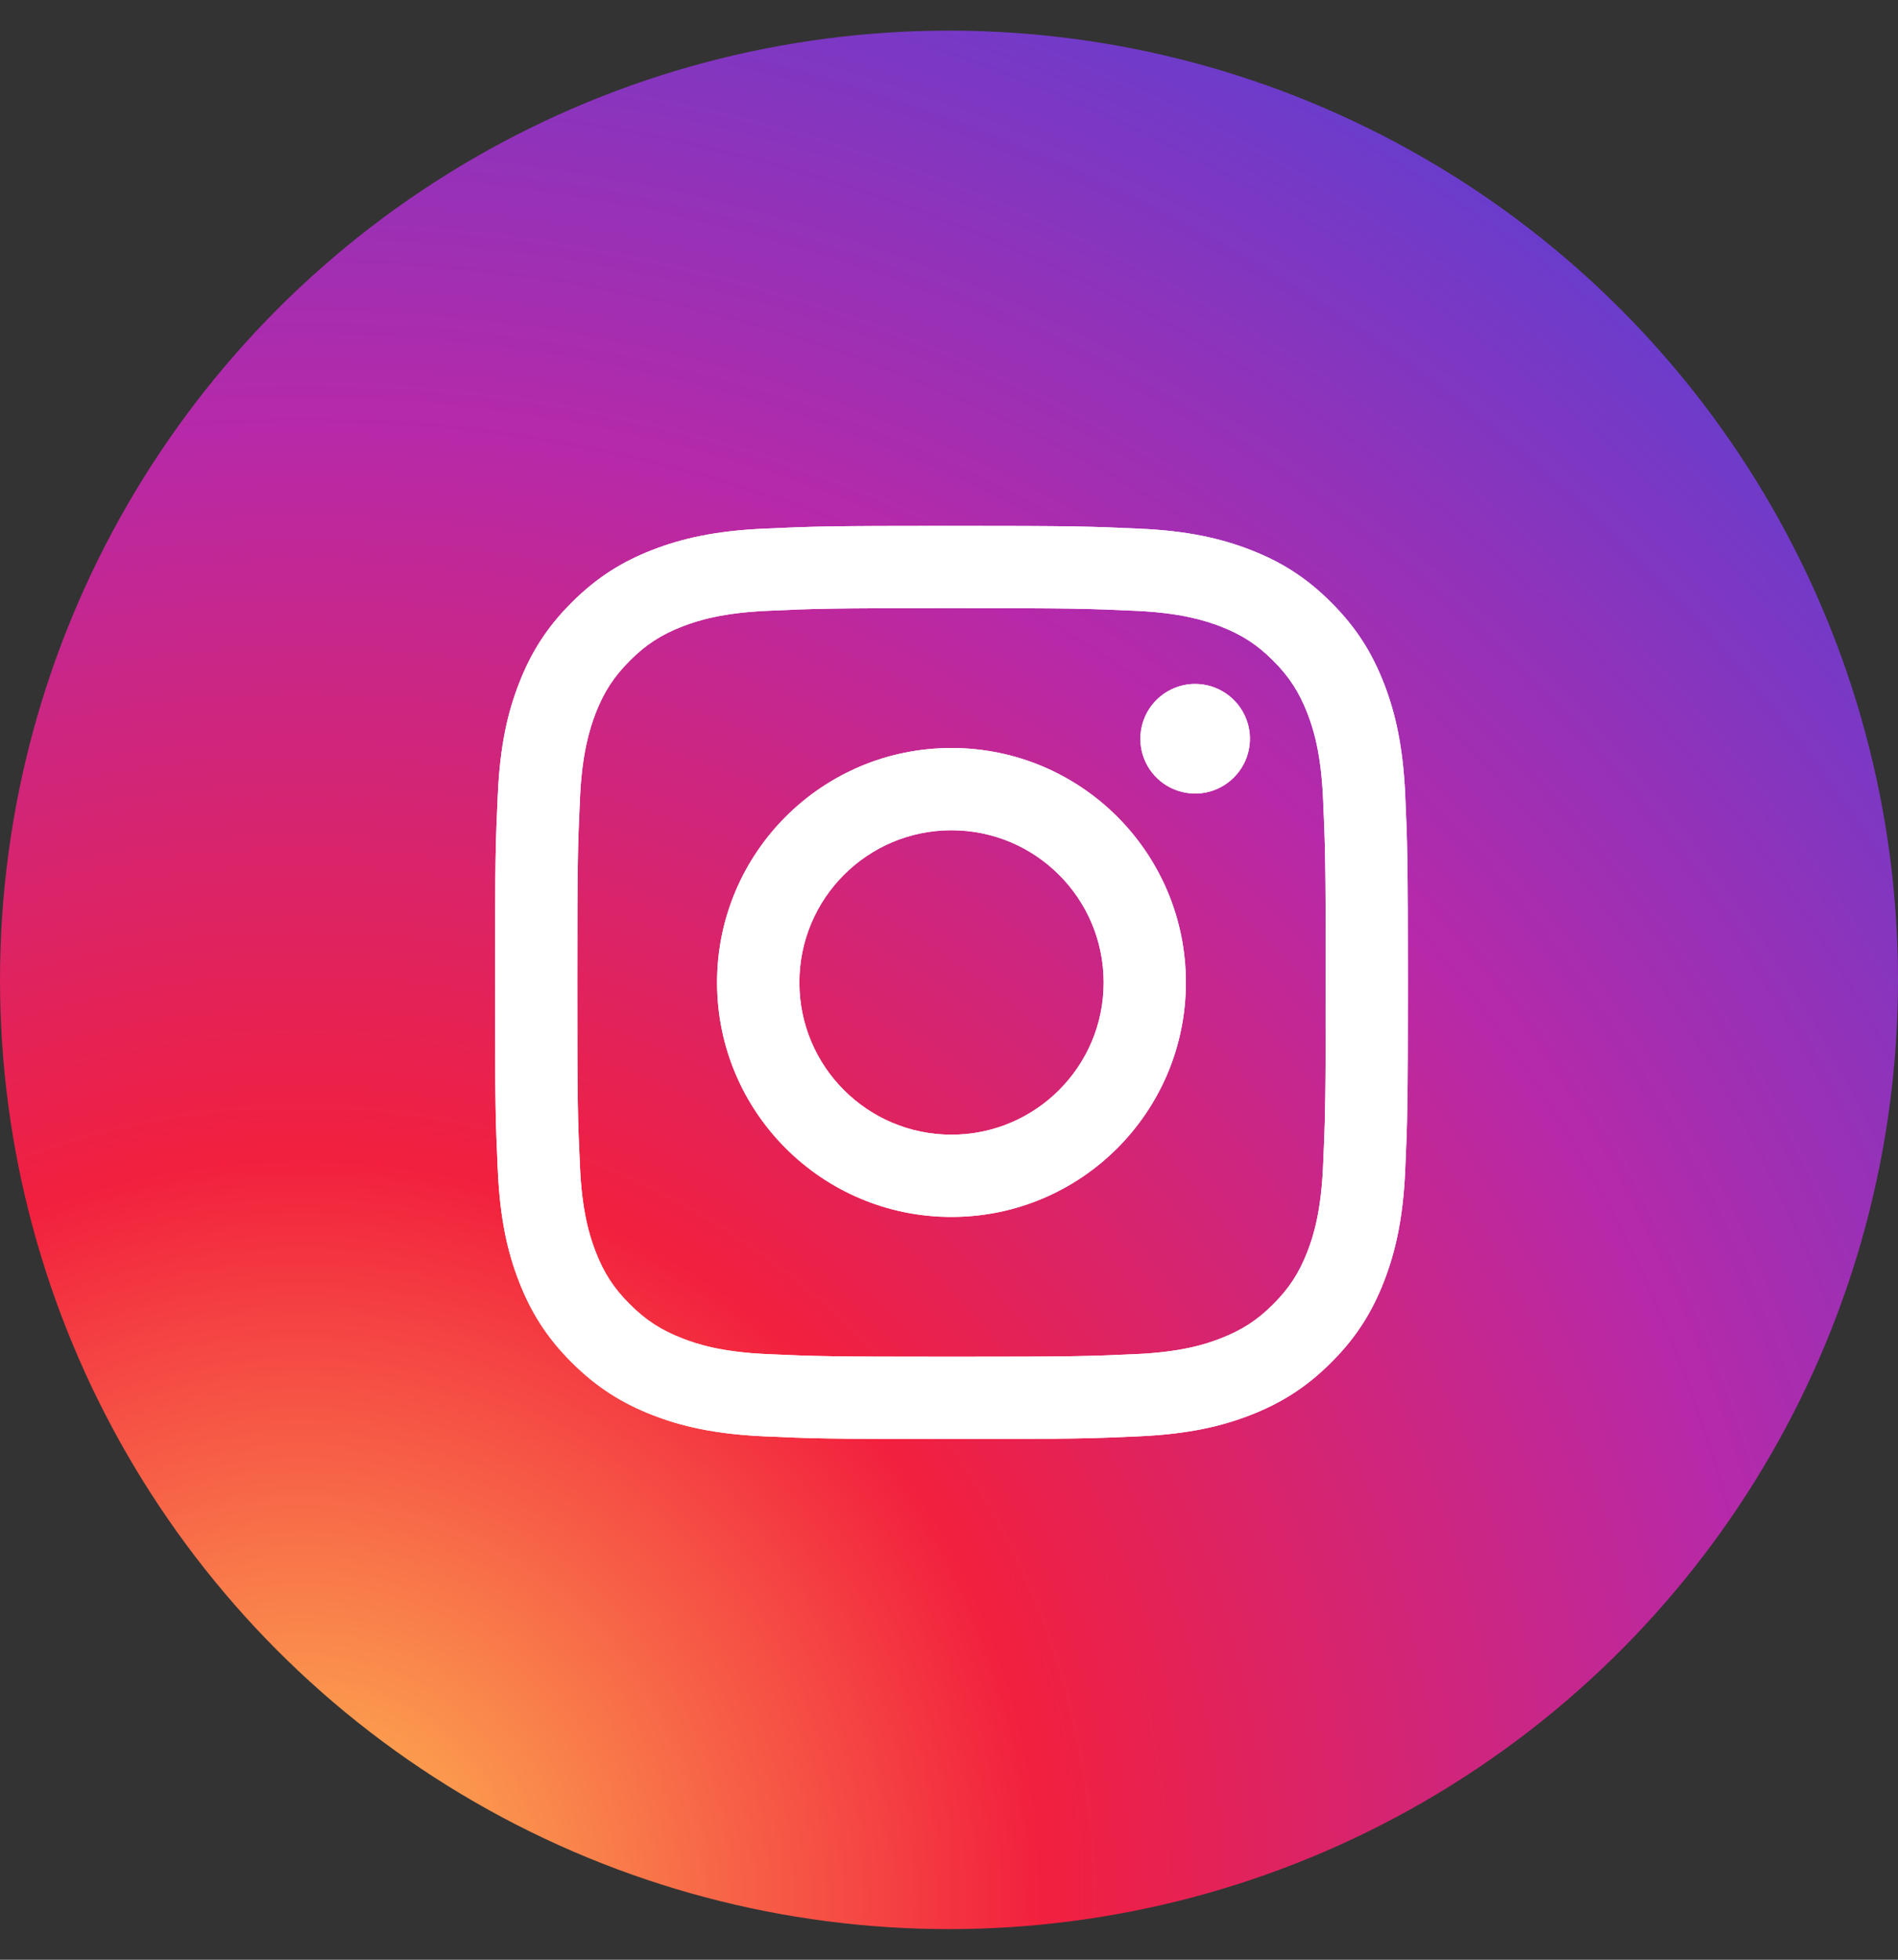 <svg width="31" height="32" viewBox="0 0 31 32" fill="none" xmlns="http://www.w3.org/2000/svg">
<rect x="0" y="0" width="31" height="32" fill="#333333" stroke="none"/>
<circle cx="15.5" cy="16" r="15.5" fill="url(#paint0_radial_151_626)"/>
<path d="M13.056 16.043C13.056 14.67 14.168 13.557 15.54 13.557C16.913 13.557 18.026 14.67 18.026 16.043C18.026 17.415 16.913 18.528 15.54 18.528C14.168 18.528 13.056 17.415 13.056 16.043ZM11.712 16.043C11.712 18.157 13.426 19.871 15.54 19.871C17.655 19.871 19.369 18.157 19.369 16.043C19.369 13.928 17.655 12.214 15.54 12.214C13.426 12.214 11.712 13.928 11.712 16.043ZM18.626 12.063C18.625 12.24 18.678 12.413 18.776 12.56C18.874 12.707 19.014 12.822 19.177 12.889C19.341 12.957 19.521 12.975 19.694 12.941C19.868 12.906 20.027 12.821 20.152 12.696C20.278 12.571 20.363 12.411 20.398 12.238C20.432 12.064 20.415 11.884 20.347 11.721C20.279 11.557 20.165 11.418 20.017 11.319C19.87 11.221 19.698 11.168 19.521 11.168H19.52C19.283 11.168 19.056 11.263 18.888 11.43C18.72 11.598 18.626 11.825 18.626 12.063ZM12.529 22.111C11.802 22.078 11.407 21.957 11.144 21.854C10.796 21.719 10.548 21.558 10.287 21.297C10.025 21.036 9.864 20.788 9.729 20.44C9.627 20.177 9.506 19.782 9.473 19.055C9.436 18.27 9.429 18.034 9.429 16.043C9.429 14.052 9.437 13.816 9.473 13.03C9.506 12.303 9.628 11.909 9.729 11.645C9.865 11.297 10.026 11.049 10.287 10.788C10.547 10.527 10.796 10.365 11.144 10.23C11.407 10.128 11.802 10.007 12.529 9.974C13.315 9.938 13.55 9.93 15.54 9.93C17.53 9.93 17.767 9.938 18.553 9.974C19.28 10.007 19.675 10.129 19.938 10.23C20.286 10.365 20.534 10.527 20.795 10.788C21.056 11.049 21.217 11.297 21.353 11.645C21.455 11.908 21.576 12.303 21.609 13.03C21.645 13.816 21.653 14.052 21.653 16.043C21.653 18.034 21.645 18.269 21.609 19.055C21.576 19.782 21.455 20.177 21.353 20.44C21.217 20.788 21.056 21.036 20.795 21.297C20.535 21.557 20.286 21.719 19.938 21.854C19.675 21.957 19.28 22.078 18.553 22.111C17.767 22.147 17.531 22.154 15.54 22.154C13.55 22.154 13.314 22.147 12.529 22.111ZM12.467 8.633C11.673 8.669 11.131 8.795 10.657 8.979C10.167 9.169 9.752 9.424 9.337 9.839C8.922 10.253 8.667 10.669 8.477 11.159C8.292 11.633 8.167 12.175 8.131 12.969C8.094 13.764 8.085 14.018 8.085 16.043C8.085 18.067 8.094 18.321 8.131 19.116C8.167 19.91 8.292 20.452 8.477 20.926C8.667 21.416 8.922 21.832 9.337 22.246C9.752 22.66 10.167 22.915 10.657 23.106C11.132 23.291 11.673 23.416 12.467 23.453C13.262 23.489 13.516 23.498 15.54 23.498C17.565 23.498 17.819 23.489 18.614 23.453C19.408 23.416 19.95 23.291 20.424 23.106C20.914 22.915 21.329 22.661 21.744 22.246C22.159 21.832 22.413 21.416 22.604 20.926C22.788 20.452 22.915 19.91 22.951 19.116C22.987 18.321 22.995 18.067 22.995 16.043C22.995 14.018 22.987 13.764 22.951 12.969C22.914 12.175 22.788 11.633 22.604 11.159C22.413 10.669 22.159 10.254 21.744 9.839C21.33 9.424 20.914 9.169 20.424 8.979C19.95 8.795 19.408 8.668 18.615 8.633C17.82 8.596 17.566 8.587 15.541 8.587C13.517 8.587 13.262 8.596 12.467 8.633Z" fill="white"/>
<path d="M13.056 16.043C13.056 14.67 14.168 13.557 15.54 13.557C16.913 13.557 18.026 14.67 18.026 16.043C18.026 17.415 16.913 18.528 15.54 18.528C14.168 18.528 13.056 17.415 13.056 16.043ZM11.712 16.043C11.712 18.157 13.426 19.871 15.54 19.871C17.655 19.871 19.369 18.157 19.369 16.043C19.369 13.928 17.655 12.214 15.54 12.214C13.426 12.214 11.712 13.928 11.712 16.043ZM18.626 12.063C18.625 12.24 18.678 12.413 18.776 12.56C18.874 12.707 19.014 12.822 19.177 12.889C19.341 12.957 19.521 12.975 19.694 12.941C19.868 12.906 20.027 12.821 20.152 12.696C20.278 12.571 20.363 12.411 20.398 12.238C20.432 12.064 20.415 11.884 20.347 11.721C20.279 11.557 20.165 11.418 20.017 11.319C19.87 11.221 19.698 11.168 19.521 11.168H19.52C19.283 11.168 19.056 11.263 18.888 11.43C18.72 11.598 18.626 11.825 18.626 12.063ZM12.529 22.111C11.802 22.078 11.407 21.957 11.144 21.854C10.796 21.719 10.548 21.558 10.287 21.297C10.025 21.036 9.864 20.788 9.729 20.44C9.627 20.177 9.506 19.782 9.473 19.055C9.436 18.27 9.429 18.034 9.429 16.043C9.429 14.052 9.437 13.816 9.473 13.03C9.506 12.303 9.628 11.909 9.729 11.645C9.865 11.297 10.026 11.049 10.287 10.788C10.547 10.527 10.796 10.365 11.144 10.23C11.407 10.128 11.802 10.007 12.529 9.974C13.315 9.938 13.55 9.93 15.54 9.93C17.53 9.93 17.767 9.938 18.553 9.974C19.28 10.007 19.675 10.129 19.938 10.23C20.286 10.365 20.534 10.527 20.795 10.788C21.056 11.049 21.217 11.297 21.353 11.645C21.455 11.908 21.576 12.303 21.609 13.03C21.645 13.816 21.653 14.052 21.653 16.043C21.653 18.034 21.645 18.269 21.609 19.055C21.576 19.782 21.455 20.177 21.353 20.44C21.217 20.788 21.056 21.036 20.795 21.297C20.535 21.557 20.286 21.719 19.938 21.854C19.675 21.957 19.28 22.078 18.553 22.111C17.767 22.147 17.531 22.154 15.54 22.154C13.55 22.154 13.314 22.147 12.529 22.111ZM12.467 8.633C11.673 8.669 11.131 8.795 10.657 8.979C10.167 9.169 9.752 9.424 9.337 9.839C8.922 10.253 8.667 10.669 8.477 11.159C8.292 11.633 8.167 12.175 8.131 12.969C8.094 13.764 8.085 14.018 8.085 16.043C8.085 18.067 8.094 18.321 8.131 19.116C8.167 19.91 8.292 20.452 8.477 20.926C8.667 21.416 8.922 21.832 9.337 22.246C9.752 22.66 10.167 22.915 10.657 23.106C11.132 23.291 11.673 23.416 12.467 23.453C13.262 23.489 13.516 23.498 15.54 23.498C17.565 23.498 17.819 23.489 18.614 23.453C19.408 23.416 19.95 23.291 20.424 23.106C20.914 22.915 21.329 22.661 21.744 22.246C22.159 21.832 22.413 21.416 22.604 20.926C22.788 20.452 22.915 19.91 22.951 19.116C22.987 18.321 22.995 18.067 22.995 16.043C22.995 14.018 22.987 13.764 22.951 12.969C22.914 12.175 22.788 11.633 22.604 11.159C22.413 10.669 22.159 10.254 21.744 9.839C21.33 9.424 20.914 9.169 20.424 8.979C19.95 8.795 19.408 8.668 18.615 8.633C17.82 8.596 17.566 8.587 15.541 8.587C13.517 8.587 13.262 8.596 12.467 8.633Z" fill="white"/>
<defs>
<radialGradient id="paint0_radial_151_626" cx="0" cy="0" r="1" gradientUnits="userSpaceOnUse" gradientTransform="translate(4.876 31.081) scale(37.096)">
<stop stop-color="#FEC053"/>
<stop offset="0.327" stop-color="#F2203E"/>
<stop offset="0.648" stop-color="#B729A8"/>
<stop offset="1" stop-color="#5342D6"/>
</radialGradient>
</defs>
</svg>

